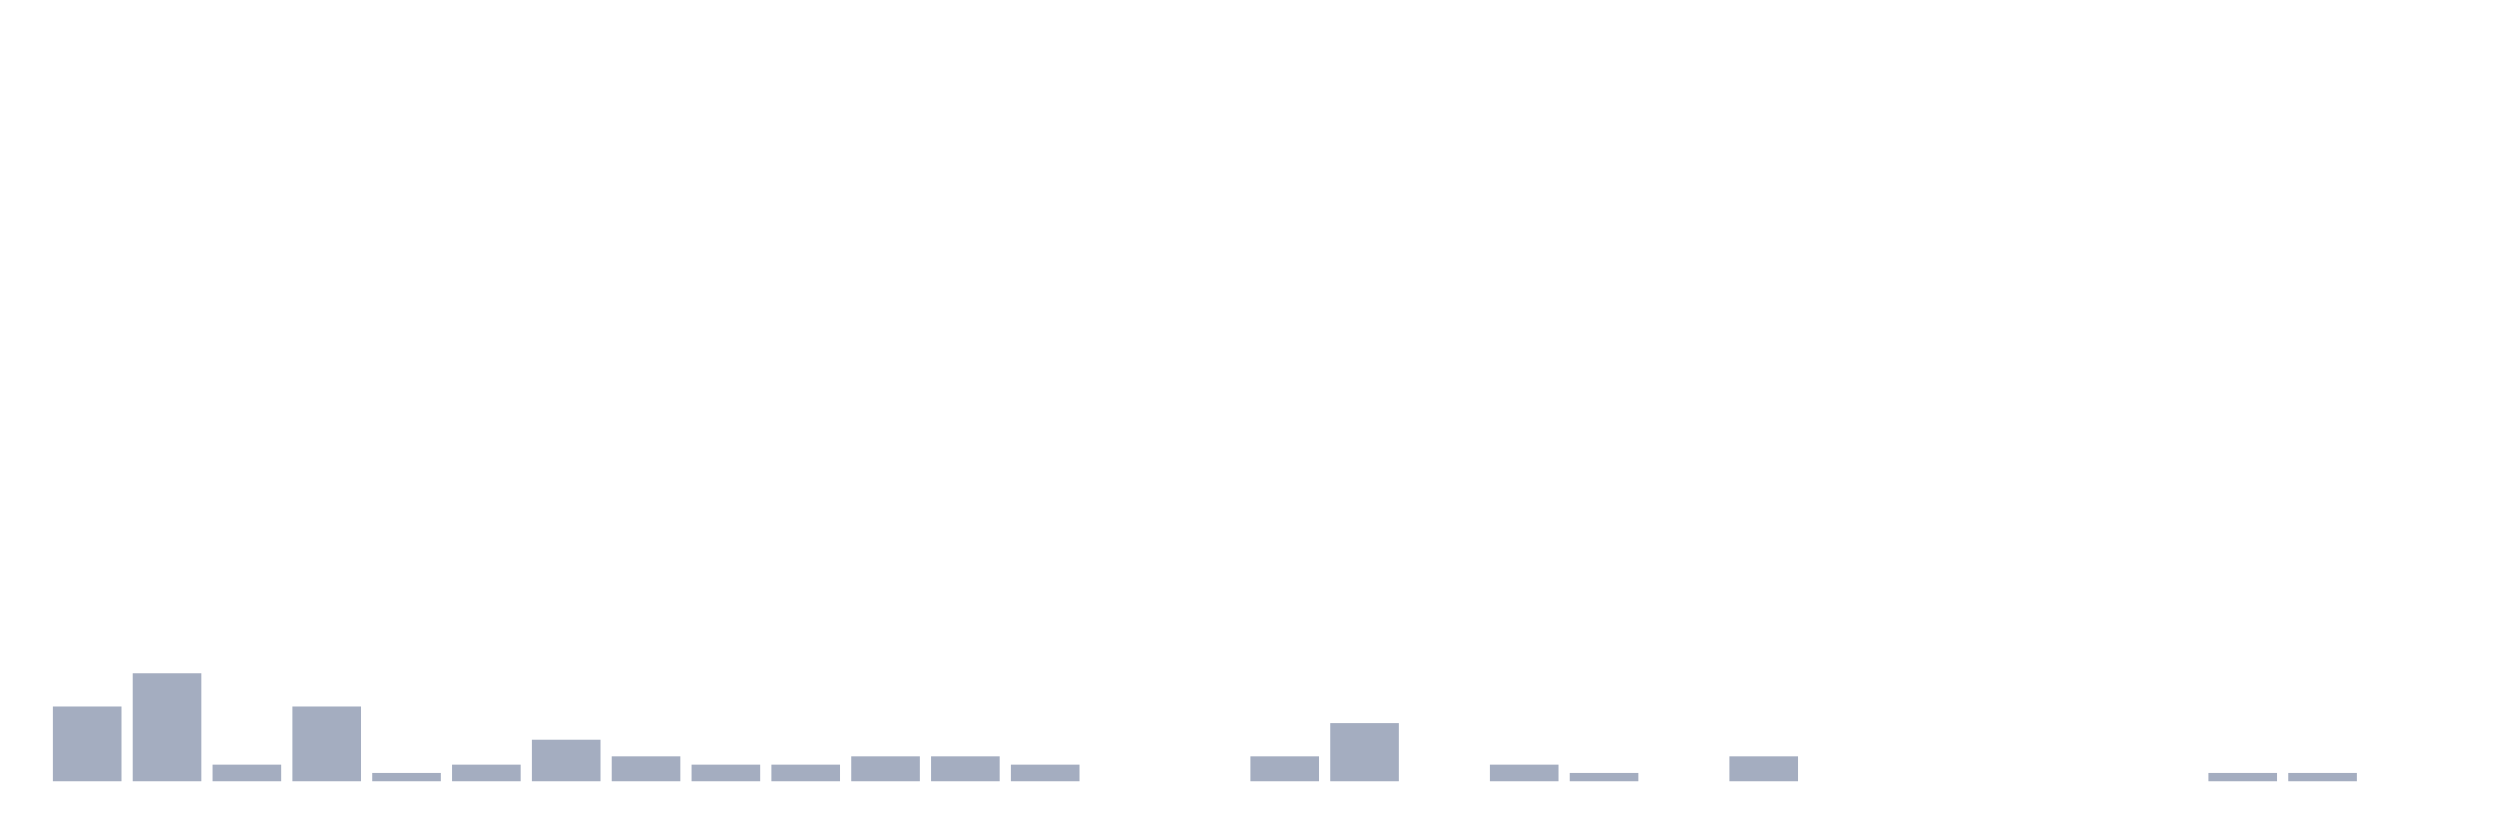 <svg xmlns="http://www.w3.org/2000/svg" viewBox="0 0 480 160"><g transform="translate(10,10)"><rect class="bar" x="0.153" width="13.175" y="125.646" height="14.354" fill="rgb(164,173,192)"></rect><rect class="bar" x="15.482" width="13.175" y="119.266" height="20.734" fill="rgb(164,173,192)"></rect><rect class="bar" x="30.81" width="13.175" y="136.81" height="3.19" fill="rgb(164,173,192)"></rect><rect class="bar" x="46.138" width="13.175" y="125.646" height="14.354" fill="rgb(164,173,192)"></rect><rect class="bar" x="61.466" width="13.175" y="138.405" height="1.595" fill="rgb(164,173,192)"></rect><rect class="bar" x="76.794" width="13.175" y="136.81" height="3.19" fill="rgb(164,173,192)"></rect><rect class="bar" x="92.123" width="13.175" y="132.026" height="7.974" fill="rgb(164,173,192)"></rect><rect class="bar" x="107.451" width="13.175" y="135.215" height="4.785" fill="rgb(164,173,192)"></rect><rect class="bar" x="122.779" width="13.175" y="136.81" height="3.19" fill="rgb(164,173,192)"></rect><rect class="bar" x="138.107" width="13.175" y="136.81" height="3.19" fill="rgb(164,173,192)"></rect><rect class="bar" x="153.436" width="13.175" y="135.215" height="4.785" fill="rgb(164,173,192)"></rect><rect class="bar" x="168.764" width="13.175" y="135.215" height="4.785" fill="rgb(164,173,192)"></rect><rect class="bar" x="184.092" width="13.175" y="136.81" height="3.19" fill="rgb(164,173,192)"></rect><rect class="bar" x="199.42" width="13.175" y="140" height="0" fill="rgb(164,173,192)"></rect><rect class="bar" x="214.748" width="13.175" y="140" height="0" fill="rgb(164,173,192)"></rect><rect class="bar" x="230.077" width="13.175" y="135.215" height="4.785" fill="rgb(164,173,192)"></rect><rect class="bar" x="245.405" width="13.175" y="128.836" height="11.164" fill="rgb(164,173,192)"></rect><rect class="bar" x="260.733" width="13.175" y="140" height="0" fill="rgb(164,173,192)"></rect><rect class="bar" x="276.061" width="13.175" y="136.81" height="3.19" fill="rgb(164,173,192)"></rect><rect class="bar" x="291.39" width="13.175" y="138.405" height="1.595" fill="rgb(164,173,192)"></rect><rect class="bar" x="306.718" width="13.175" y="140" height="0" fill="rgb(164,173,192)"></rect><rect class="bar" x="322.046" width="13.175" y="135.215" height="4.785" fill="rgb(164,173,192)"></rect><rect class="bar" x="337.374" width="13.175" y="140" height="0" fill="rgb(164,173,192)"></rect><rect class="bar" x="352.702" width="13.175" y="140" height="0" fill="rgb(164,173,192)"></rect><rect class="bar" x="368.031" width="13.175" y="140" height="0" fill="rgb(164,173,192)"></rect><rect class="bar" x="383.359" width="13.175" y="140" height="0" fill="rgb(164,173,192)"></rect><rect class="bar" x="398.687" width="13.175" y="140" height="0" fill="rgb(164,173,192)"></rect><rect class="bar" x="414.015" width="13.175" y="138.405" height="1.595" fill="rgb(164,173,192)"></rect><rect class="bar" x="429.344" width="13.175" y="138.405" height="1.595" fill="rgb(164,173,192)"></rect><rect class="bar" x="444.672" width="13.175" y="140" height="0" fill="rgb(164,173,192)"></rect></g></svg>